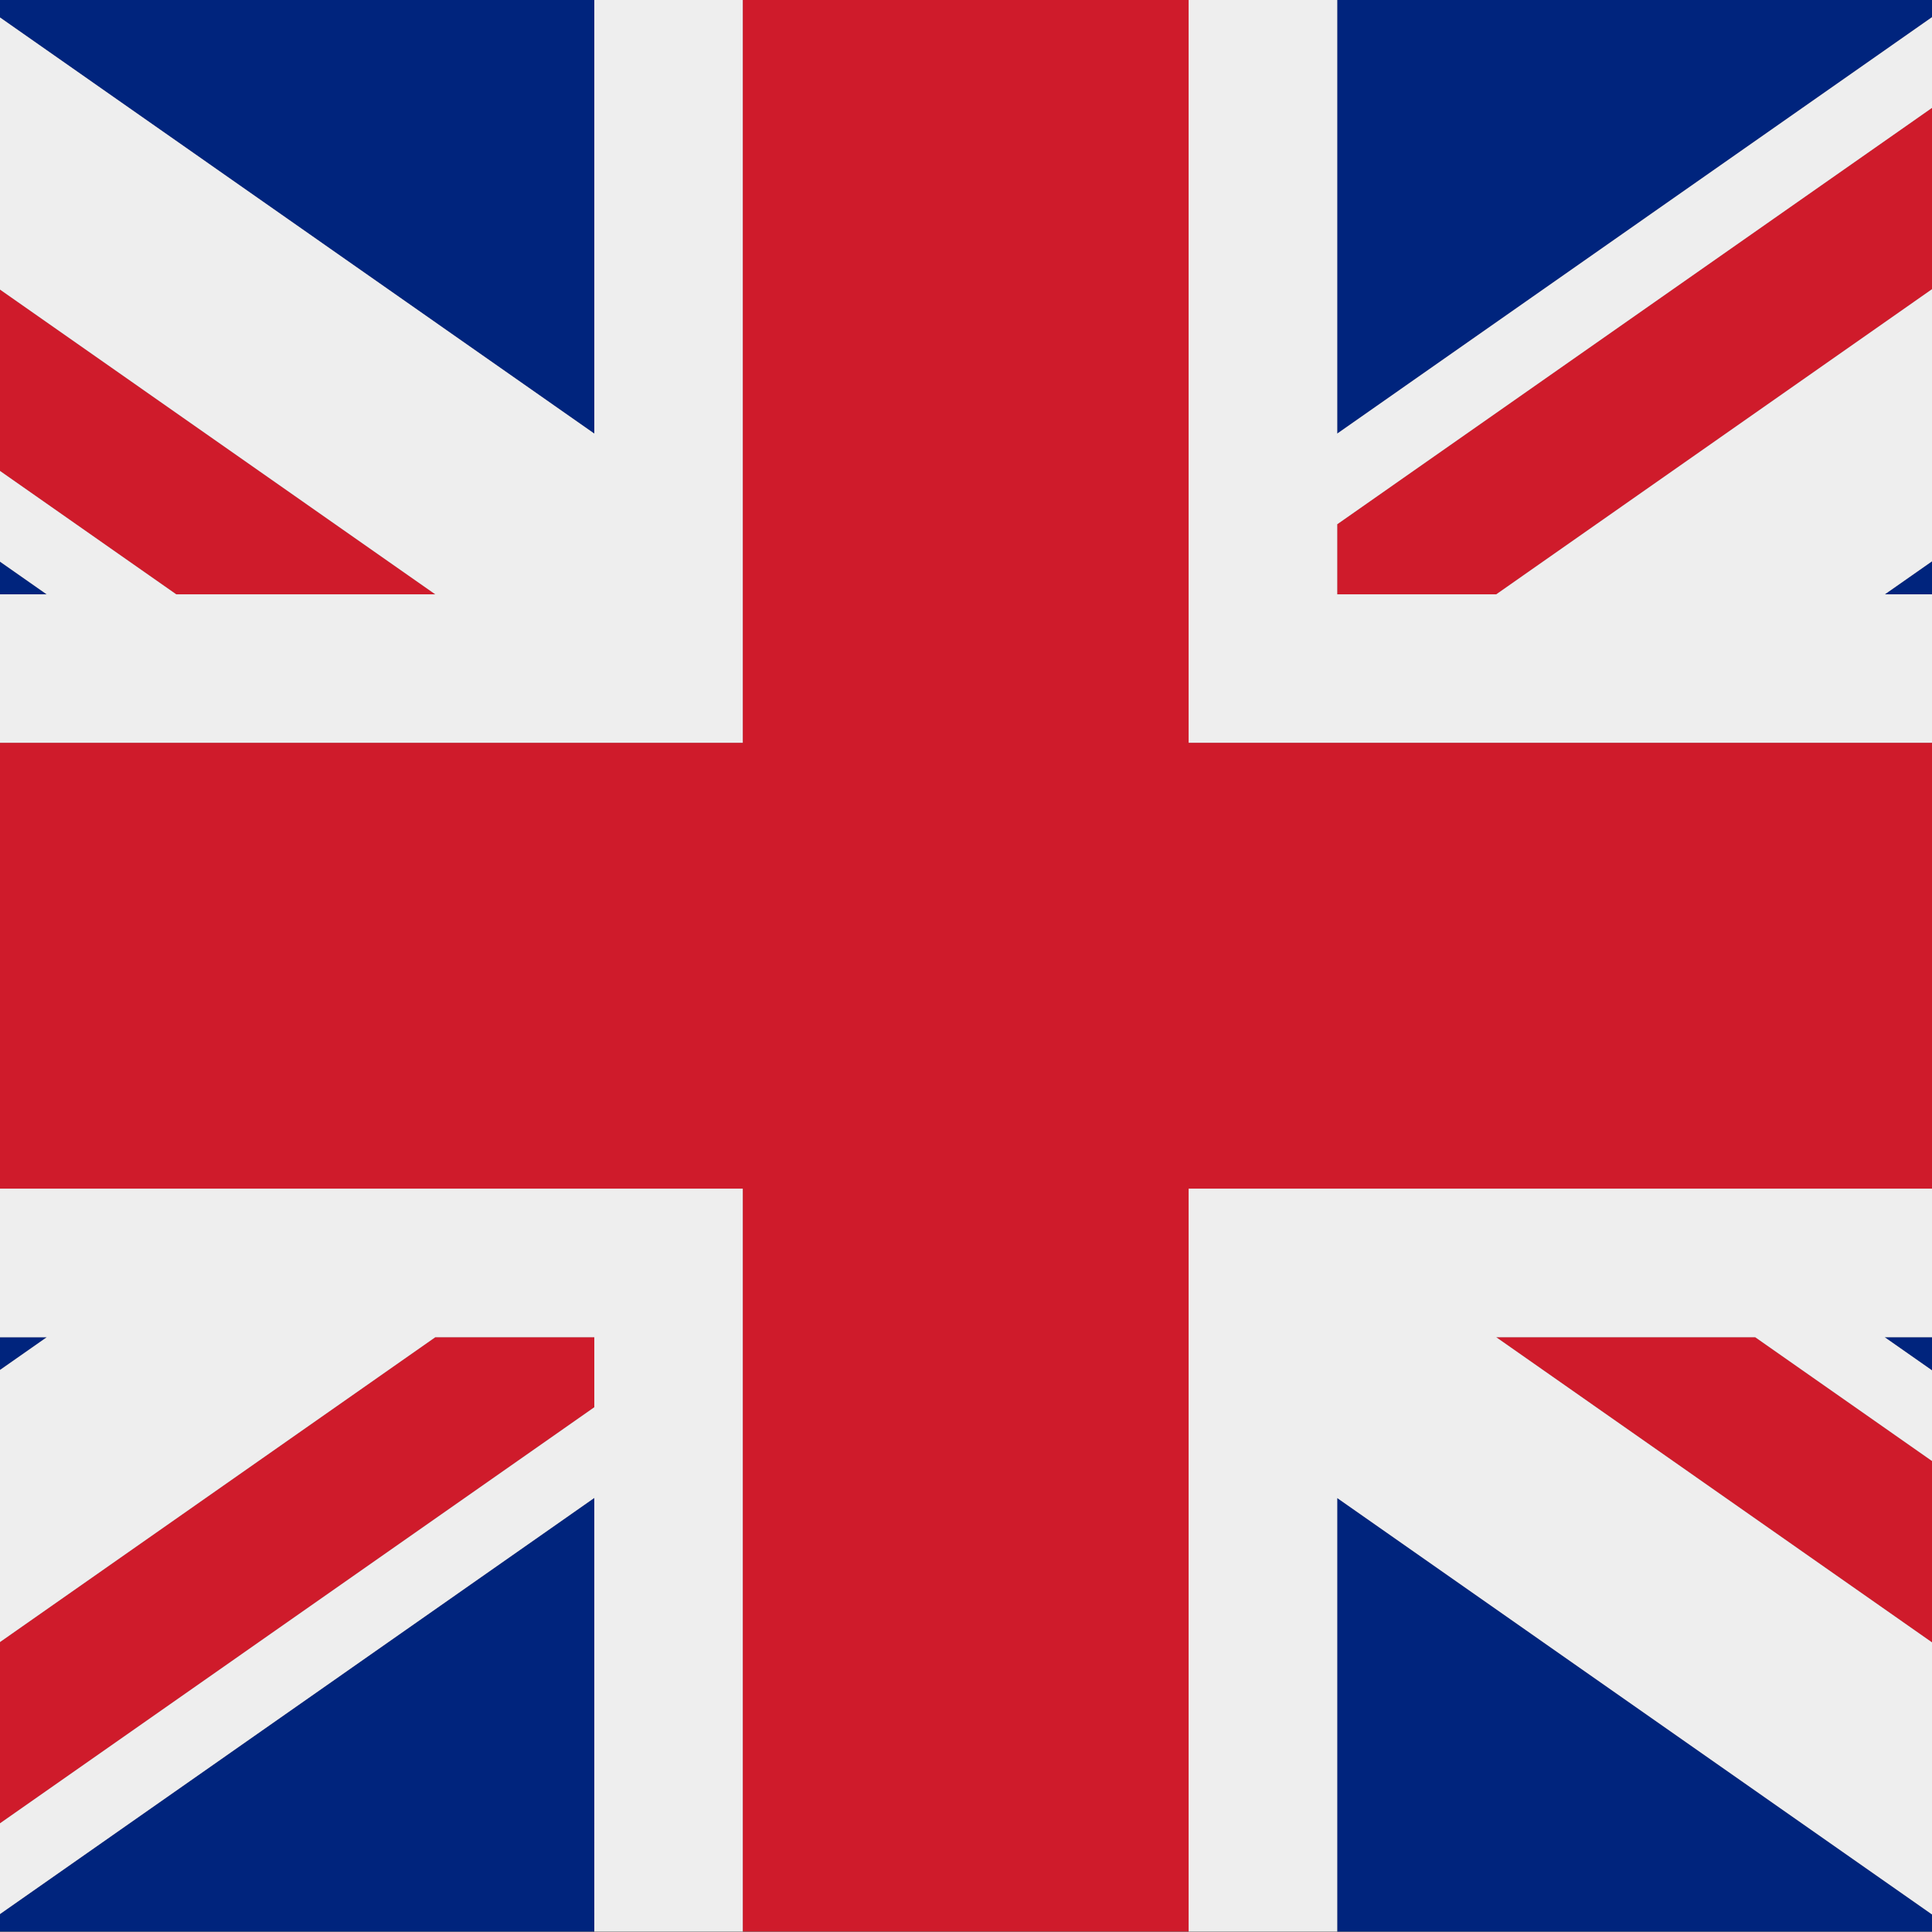<svg viewBox="0 0 48 48" xmlns="http://www.w3.org/2000/svg" fill-rule="evenodd" clip-rule="evenodd" stroke-linejoin="round" stroke-miterlimit="2"><rect x="0" y="0" width="48" height="48" fill="#808080" stroke="none"/><g clip-path="url(#_clip1)" transform="scale(1.333)"><path d="M-6.923 5.62v5.457H.87L-6.923 5.62zM-.465 36h11.542v-8.082L-.465 36zm25.388-8.08V36h11.541l-11.54-8.08zm-31.846-2.997v5.457l7.795-5.457h-7.795zM36.467 0H24.923v8.082L36.467 0zm6.456 30.381v-5.458h-7.797l7.797 5.458zm0-19.304V5.62l-7.794 5.457h7.794zM11.077 0H-.465l11.542 8.082V0z" fill="#00247d" fill-rule="nonzero"/><path d="M27.886 24.923l13.448 9.417a5.506 5.506 0 001.37-2.422l-9.99-6.995h-4.828zm-16.809 0H8.113L-5.334 34.34A5.526 5.526 0 00-2.65 35.84l13.727-9.612v-1.306zm13.846-13.846h2.965l13.446-9.415A5.522 5.522 0 0038.652.159L24.923 9.771v1.306zm-16.81 0L-5.334 1.662a5.53 5.53 0 00-1.372 2.421l9.99 6.994h4.829z" fill="#cf1b2b" fill-rule="nonzero"/><path d="M42.923 22.154h-20.77V36h2.77v-8.08L36.464 36h.92a5.525 5.525 0 003.95-1.66l-13.448-9.417h4.828l9.99 6.995a5.45 5.45 0 00.22-1.456v-.08l-7.798-5.459h7.797v-2.77zm-49.846 0v2.77H.872l-7.795 5.456v.082c0 1.51.608 2.877 1.59 3.877l13.446-9.416h2.964v1.306l-13.727 9.61c.407.097.828.161 1.265.161h.92l11.542-8.082V36h2.77V22.154h-20.77zM42.923 5.538c0-1.51-.608-2.877-1.59-3.876l-13.445 9.415h-2.965V9.771L38.652.16A5.54 5.54 0 0037.385 0h-.918L24.923 8.082V0h-2.77v13.846h20.77v-2.769H35.13l7.794-5.457v-.082zM11.077 0v8.082L-.465 0h-.92a5.518 5.518 0 00-3.949 1.662l13.447 9.415H3.284l-9.99-6.994a5.495 5.495 0 00-.217 1.455v.082L.87 11.077h-7.793v2.77h20.77V0h-2.77z" fill="#eee" fill-rule="nonzero"/><path d="M22.154 13.846V0h-8.308v13.846h-20.77v8.308h20.77V36h8.308V22.154h20.77v-8.308h-20.77z" fill="#cf1b2b" fill-rule="nonzero"/></g></svg>